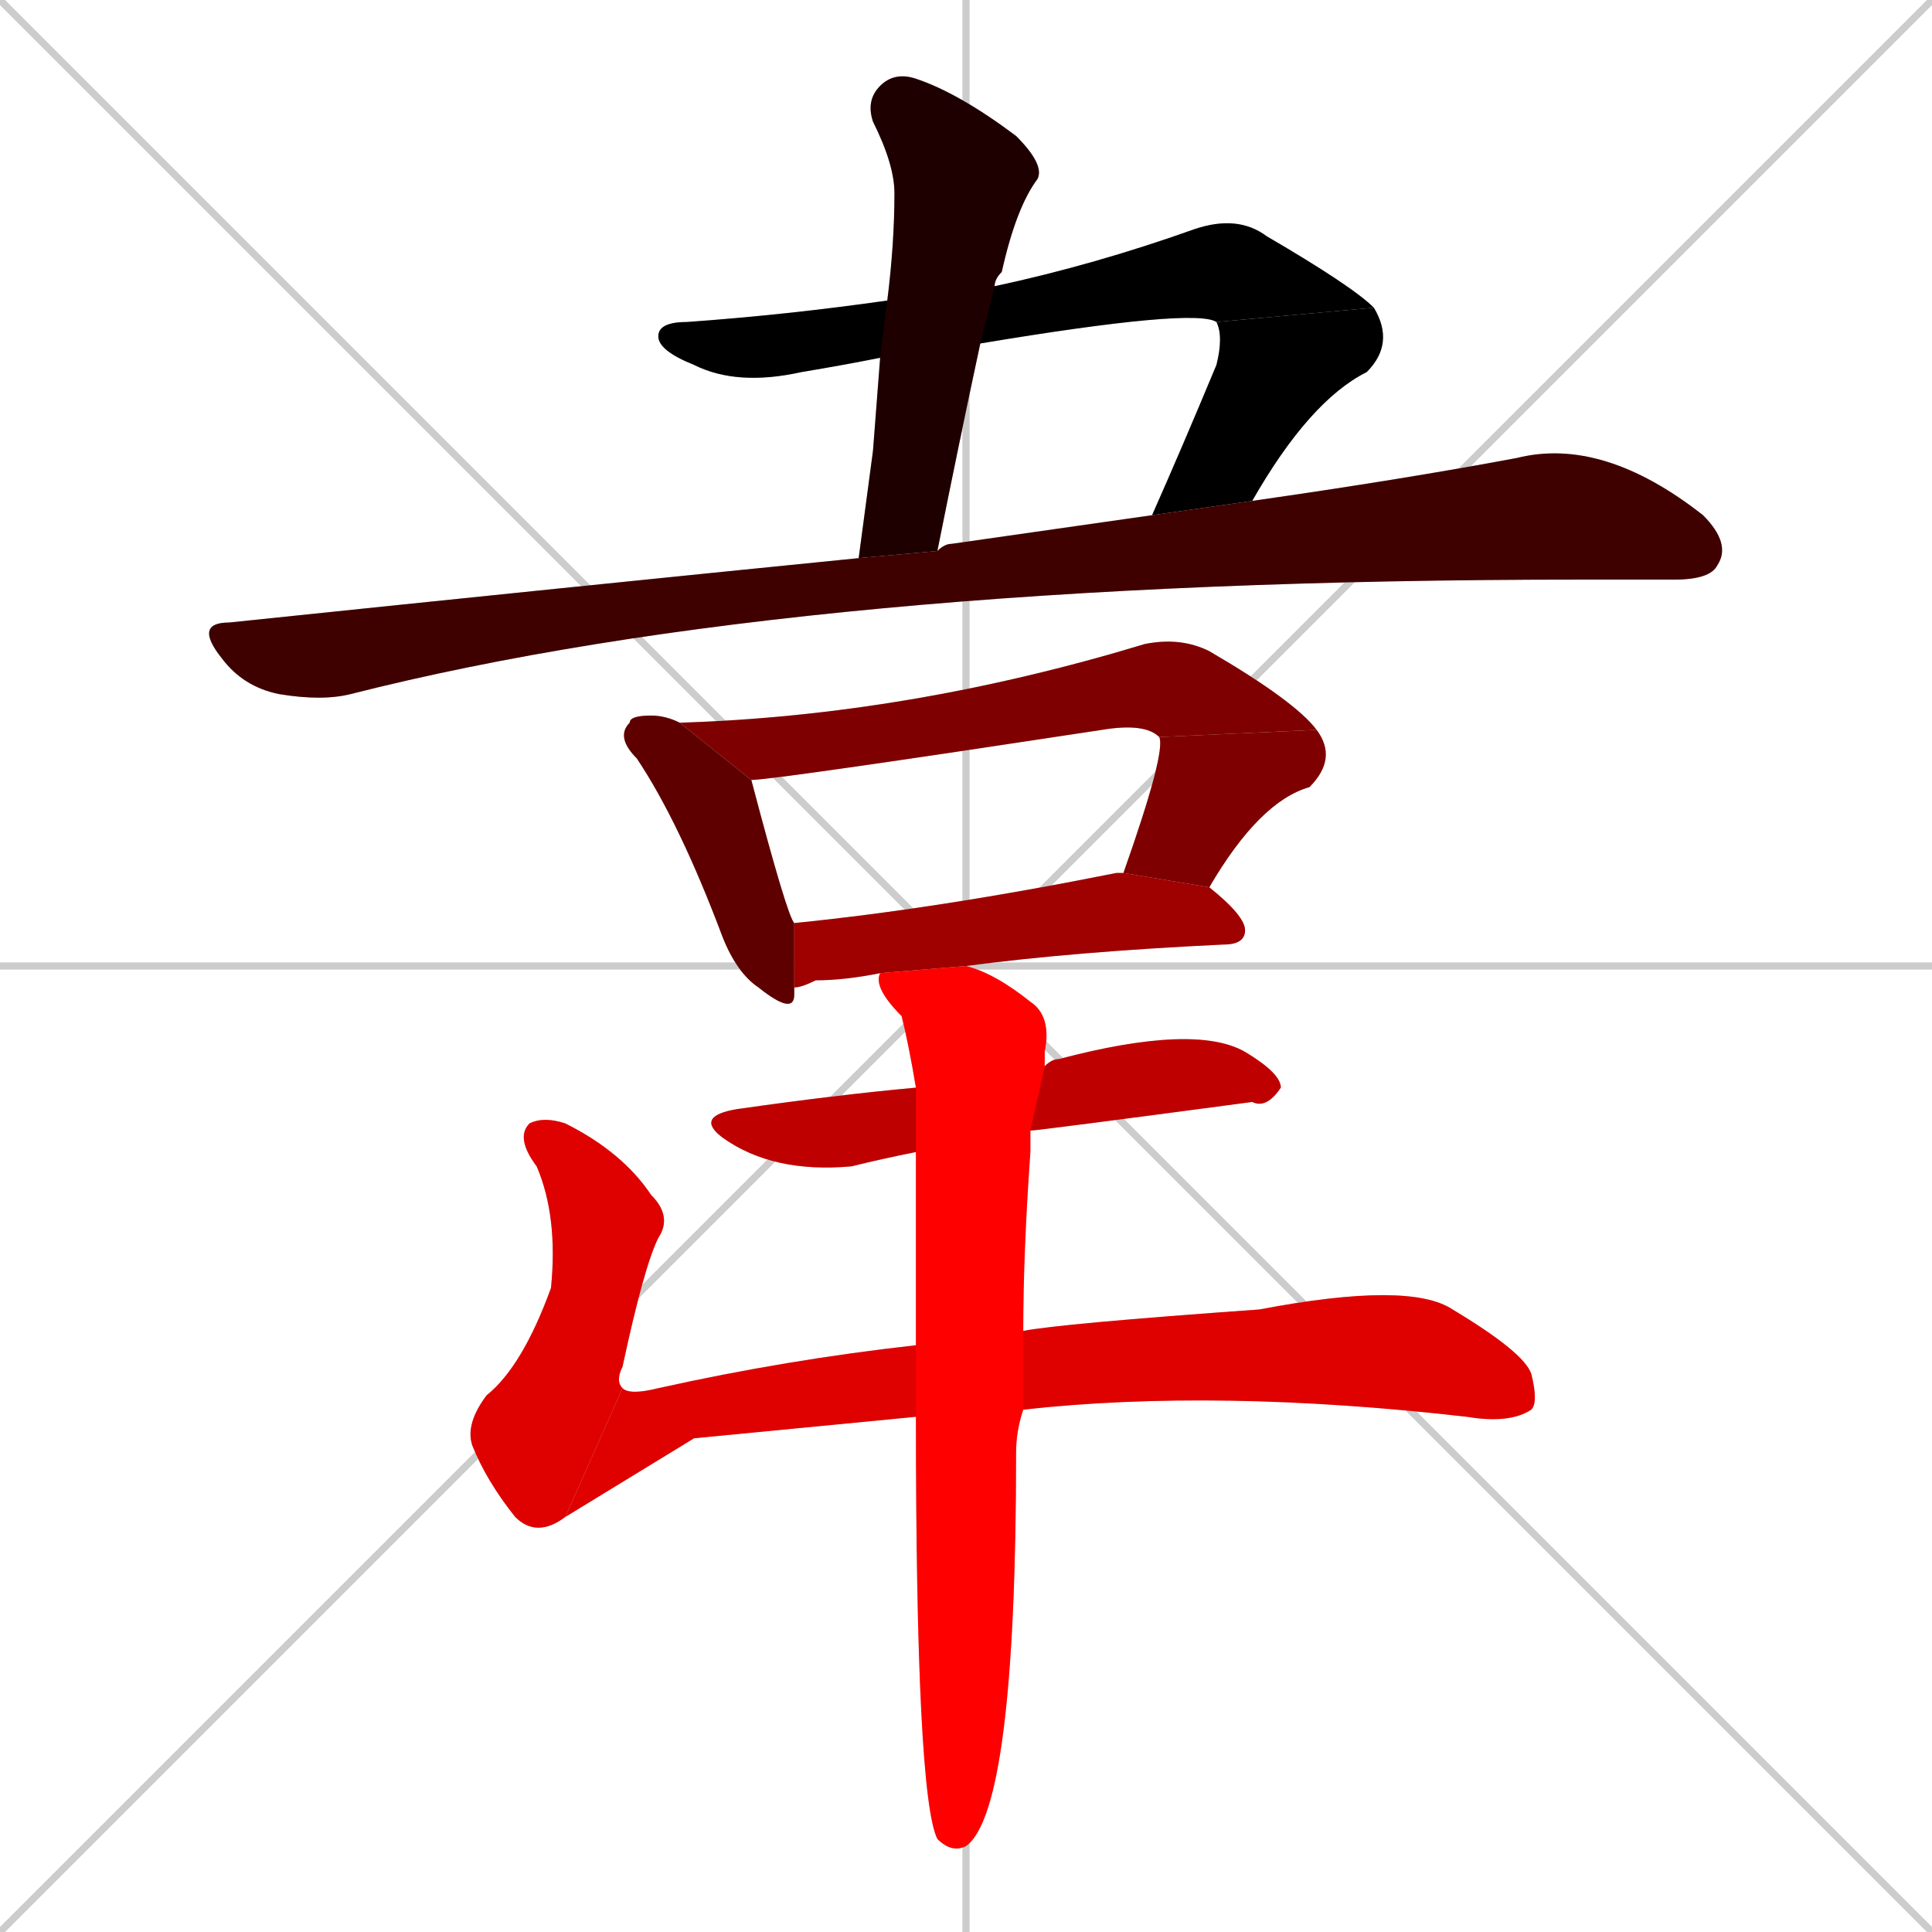 <svg xmlns="http://www.w3.org/2000/svg" xmlns:xlink="http://www.w3.org/1999/xlink" width="270" height="270"><path d="M 0 0 L 270 270 M 270 0 L 0 270 M 135 0 L 135 270 M 0 135 L 270 135" stroke="#CCCCCC" /><path d="M 123 50 Q 118 51 112 52 Q 103 54 97 51 Q 92 49 92 47 Q 92 45 96 45 Q 110 44 124 42 L 139 40 Q 153 37 167 32 Q 173 30 177 33 Q 189 40 192 43 L 170 45 Q 167 43 137 48" fill="#CCCCCC"/><path d="M 192 43 Q 195 48 191 52 Q 183 56 175 70 L 161 72 Q 165 63 170 51 Q 171 47 170 45" fill="#CCCCCC"/><path d="M 122 63 L 123 50 L 124 42 Q 125 34 125 27 Q 125 23 122 17 Q 121 14 123 12 Q 125 10 128 11 Q 134 13 142 19 Q 146 23 145 25 Q 142 29 140 38 Q 139 39 139 40 L 137 48 Q 134 62 131 77 L 120 78" fill="#CCCCCC"/><path d="M 175 70 Q 196 67 212 64 Q 224 61 238 72 Q 242 76 240 79 Q 239 81 234 81 Q 228 81 221 81 Q 112 81 49 97 Q 45 98 39 97 Q 34 96 31 92 Q 27 87 32 87 Q 80 82 120 78 L 131 77 Q 132 76 133 76 Q 147 74 161 72" fill="#CCCCCC"/><path d="M 111 138 Q 111 138 111 139 Q 111 142 106 138 Q 103 136 101 131 Q 95 115 89 106 Q 86 103 88 101 Q 88 100 91 100 Q 93 100 95 101 L 105 109 Q 110 128 111 129" fill="#CCCCCC"/><path d="M 95 101 Q 127 100 160 90 Q 165 89 169 91 Q 181 98 184 102 L 162 103 Q 160 101 154 102 Q 108 109 105 109" fill="#CCCCCC"/><path d="M 157 122 Q 163 105 162 103 L 184 102 Q 187 106 183 110 Q 176 112 169 124" fill="#CCCCCC"/><path d="M 123 136 Q 118 137 114 137 Q 112 138 111 138 L 111 129 Q 131 127 156 122 Q 157 122 157 122 L 169 124 Q 174 128 174 130 Q 174 132 171 132 Q 150 133 135 135" fill="#CCCCCC"/><path d="M 128 161 Q 123 162 119 163 Q 108 164 101 159 Q 97 156 103 155 Q 117 153 128 152 L 146 149 Q 147 148 148 148 Q 167 143 174 147 Q 179 150 179 152 Q 177 155 175 154 Q 145 158 144 158" fill="#CCCCCC"/><path d="M 79 212 Q 75 215 72 212 Q 68 207 66 202 Q 65 199 68 195 Q 73 191 77 180 Q 78 170 75 163 Q 72 159 74 157 Q 76 156 79 157 Q 87 161 91 167 Q 94 170 92 173 Q 90 177 87 191 Q 86 193 87 194" fill="#CCCCCC"/><path d="M 97 201 L 79 212 L 87 194 Q 88 195 92 194 Q 110 190 128 188 L 143 186 Q 148 185 176 183 Q 197 179 203 183 Q 213 189 214 192 Q 215 196 214 197 Q 211 199 205 198 Q 170 194 143 197 L 128 198" fill="#CCCCCC"/><path d="M 128 188 Q 128 173 128 161 L 128 152 Q 127 146 126 142 Q 122 138 123 136 L 135 135 Q 139 136 144 140 Q 147 142 146 147 Q 146 148 146 149 L 144 158 Q 144 159 144 161 Q 143 175 143 186 L 143 197 Q 142 200 142 203 Q 142 253 135 258 Q 133 259 131 257 Q 128 251 128 198" fill="#CCCCCC"/><path d="M 123 50 Q 118 51 112 52 Q 103 54 97 51 Q 92 49 92 47 Q 92 45 96 45 Q 110 44 124 42 L 139 40 Q 153 37 167 32 Q 173 30 177 33 Q 189 40 192 43 L 170 45 Q 167 43 137 48" fill="#000000" /><path d="M 192 43 Q 195 48 191 52 Q 183 56 175 70 L 161 72 Q 165 63 170 51 Q 171 47 170 45" fill="#000000" /><path d="M 122 63 L 123 50 L 124 42 Q 125 34 125 27 Q 125 23 122 17 Q 121 14 123 12 Q 125 10 128 11 Q 134 13 142 19 Q 146 23 145 25 Q 142 29 140 38 Q 139 39 139 40 L 137 48 Q 134 62 131 77 L 120 78" fill="#1f0000" /><path d="M 175 70 Q 196 67 212 64 Q 224 61 238 72 Q 242 76 240 79 Q 239 81 234 81 Q 228 81 221 81 Q 112 81 49 97 Q 45 98 39 97 Q 34 96 31 92 Q 27 87 32 87 Q 80 82 120 78 L 131 77 Q 132 76 133 76 Q 147 74 161 72" fill="#3f0000" /><path d="M 111 138 Q 111 138 111 139 Q 111 142 106 138 Q 103 136 101 131 Q 95 115 89 106 Q 86 103 88 101 Q 88 100 91 100 Q 93 100 95 101 L 105 109 Q 110 128 111 129" fill="#5f0000" /><path d="M 95 101 Q 127 100 160 90 Q 165 89 169 91 Q 181 98 184 102 L 162 103 Q 160 101 154 102 Q 108 109 105 109" fill="#7f0000" /><path d="M 157 122 Q 163 105 162 103 L 184 102 Q 187 106 183 110 Q 176 112 169 124" fill="#7f0000" /><path d="M 123 136 Q 118 137 114 137 Q 112 138 111 138 L 111 129 Q 131 127 156 122 Q 157 122 157 122 L 169 124 Q 174 128 174 130 Q 174 132 171 132 Q 150 133 135 135" fill="#9f0000" /><path d="M 128 161 Q 123 162 119 163 Q 108 164 101 159 Q 97 156 103 155 Q 117 153 128 152 L 146 149 Q 147 148 148 148 Q 167 143 174 147 Q 179 150 179 152 Q 177 155 175 154 Q 145 158 144 158" fill="#bf0000" /><path d="M 79 212 Q 75 215 72 212 Q 68 207 66 202 Q 65 199 68 195 Q 73 191 77 180 Q 78 170 75 163 Q 72 159 74 157 Q 76 156 79 157 Q 87 161 91 167 Q 94 170 92 173 Q 90 177 87 191 Q 86 193 87 194" fill="#df0000" /><path d="M 97 201 L 79 212 L 87 194 Q 88 195 92 194 Q 110 190 128 188 L 143 186 Q 148 185 176 183 Q 197 179 203 183 Q 213 189 214 192 Q 215 196 214 197 Q 211 199 205 198 Q 170 194 143 197 L 128 198" fill="#df0000" /><path d="M 128 188 Q 128 173 128 161 L 128 152 Q 127 146 126 142 Q 122 138 123 136 L 135 135 Q 139 136 144 140 Q 147 142 146 147 Q 146 148 146 149 L 144 158 Q 144 159 144 161 Q 143 175 143 186 L 143 197 Q 142 200 142 203 Q 142 253 135 258 Q 133 259 131 257 Q 128 251 128 198" fill="#ff0000" /></svg>